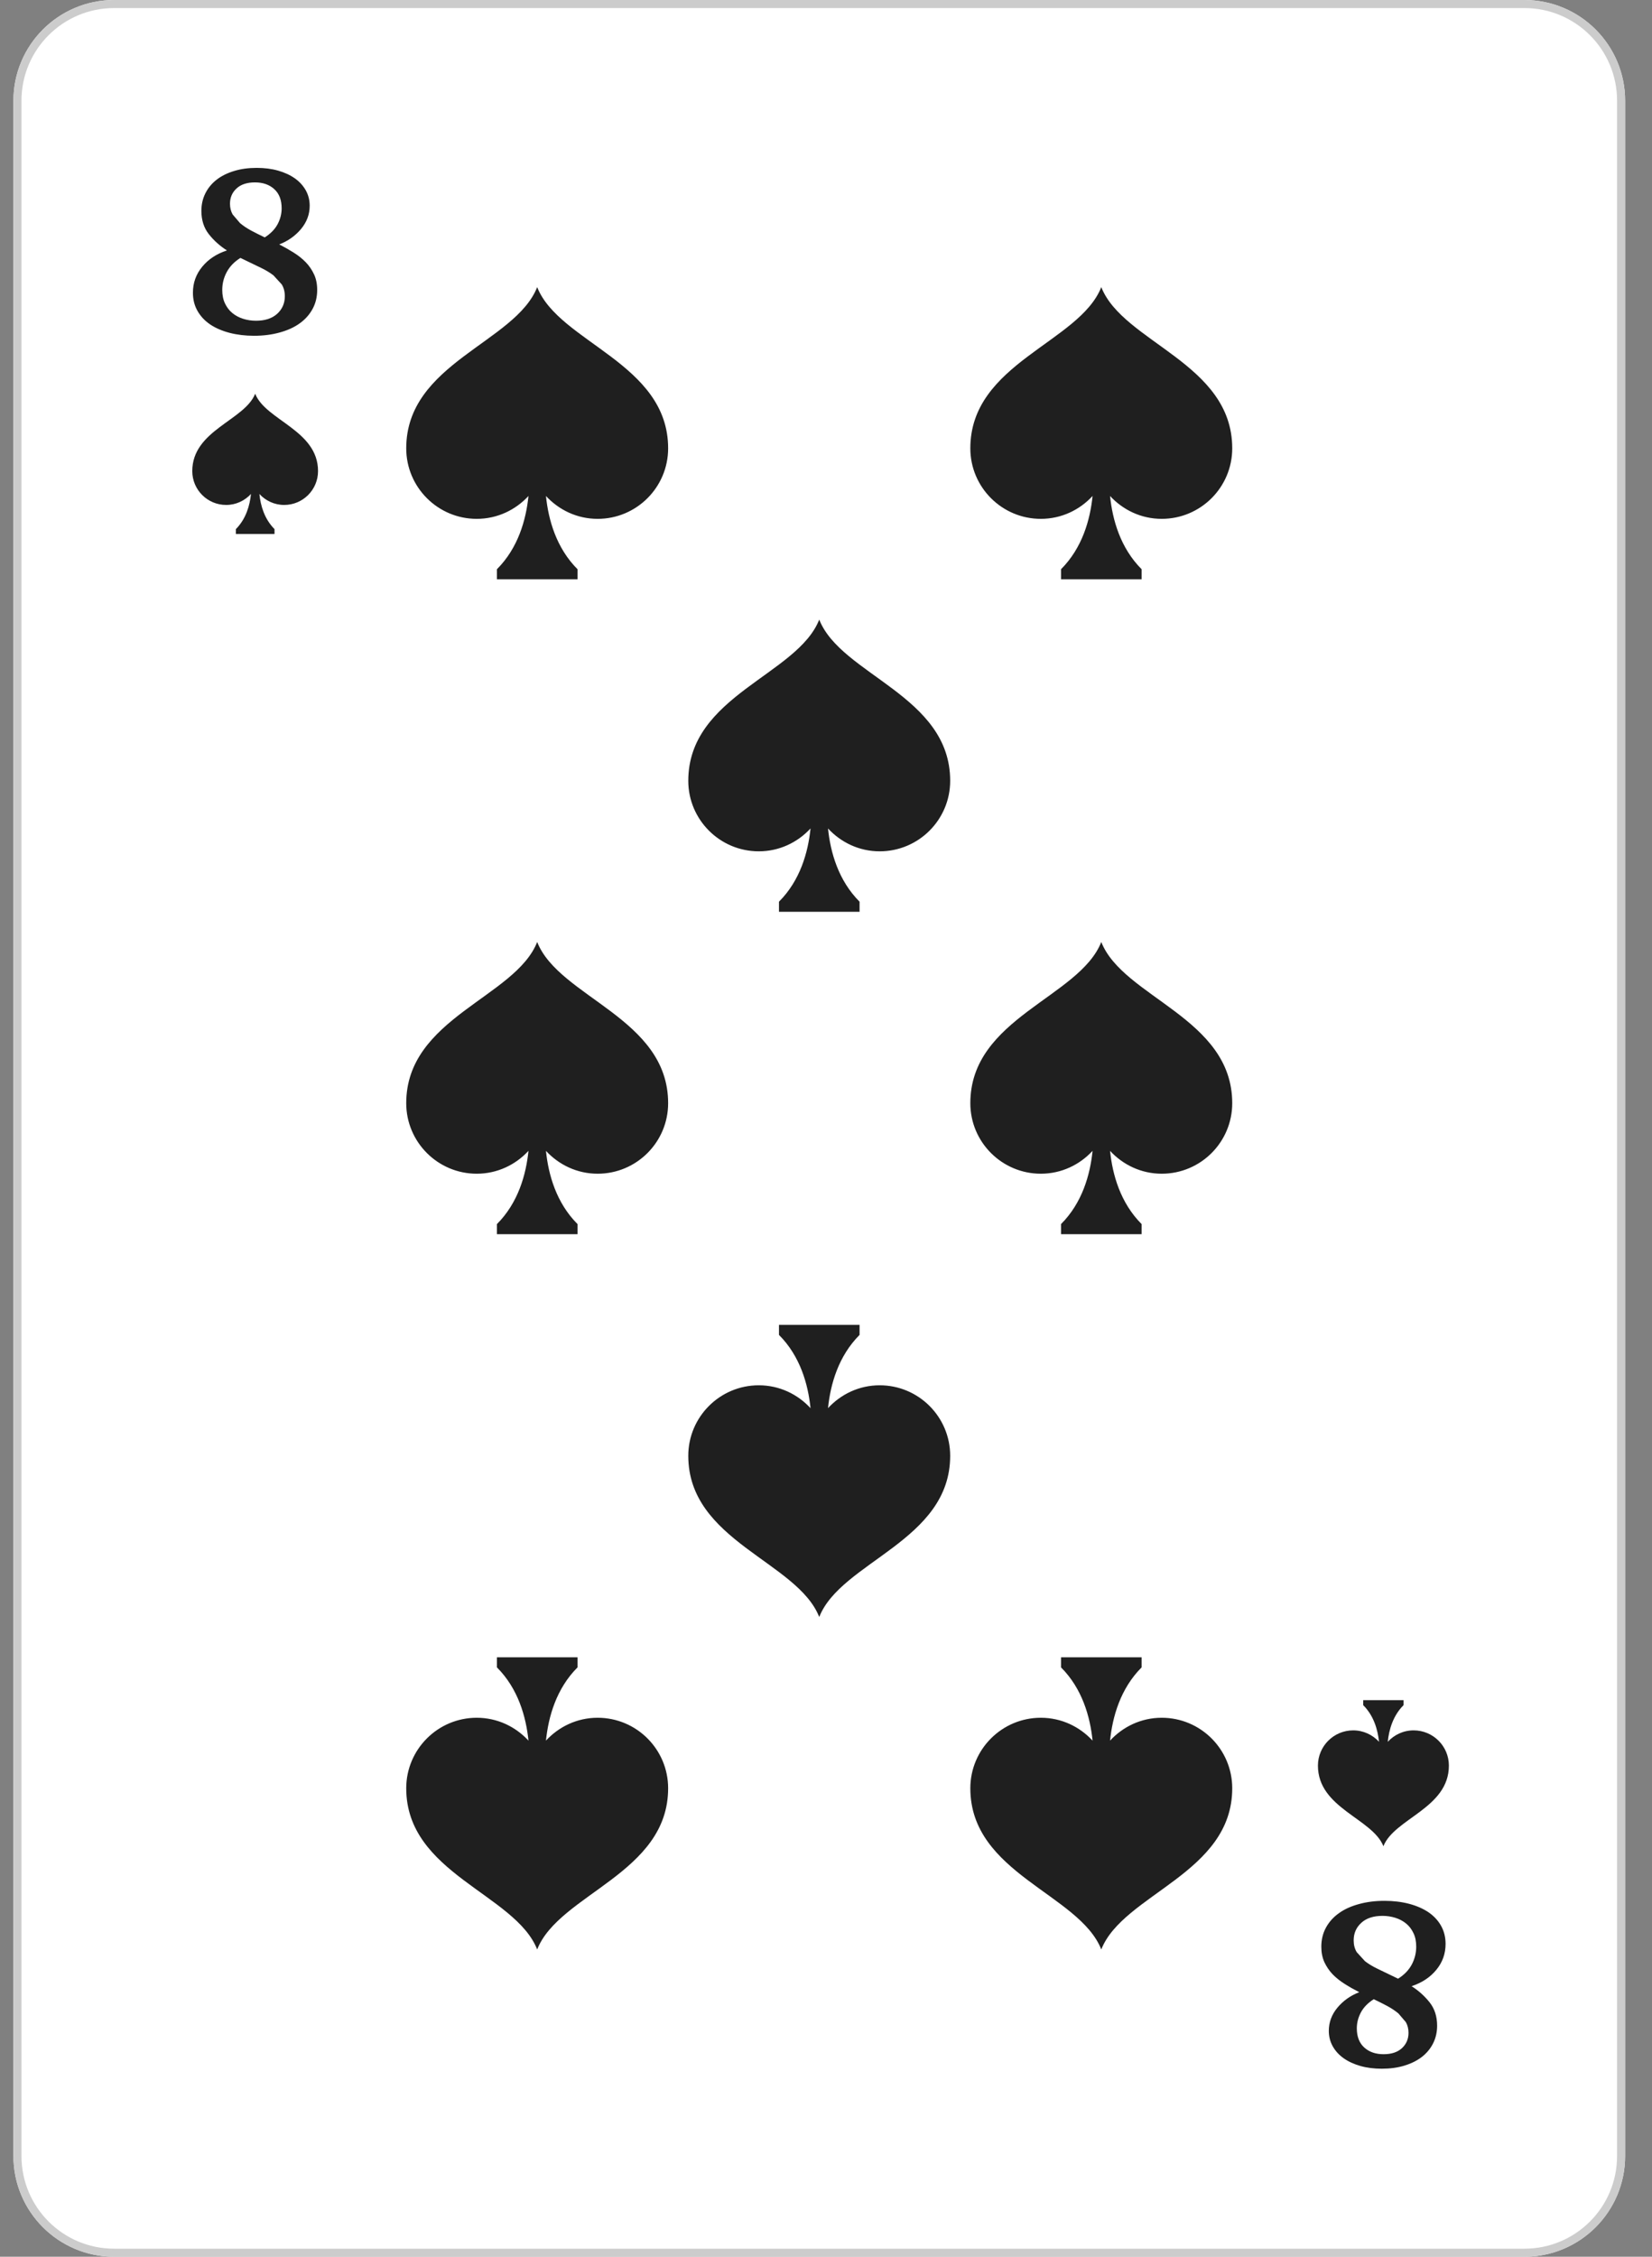 <?xml version="1.0" encoding="UTF-8" standalone="no"?>
<!DOCTYPE svg PUBLIC "-//W3C//DTD SVG 1.1//EN" "http://www.w3.org/Graphics/SVG/1.1/DTD/svg11.dtd">
<svg width="100%" height="100%" viewBox="0 0 41 56" version="1.1" xmlns="http://www.w3.org/2000/svg" xmlns:xlink="http://www.w3.org/1999/xlink" xml:space="preserve" xmlns:serif="http://www.serif.com/" style="fill-rule:evenodd;clip-rule:evenodd;stroke-linejoin:round;stroke-miterlimit:2;">
    <rect x="0" y="0" width="41" height="56" fill="#808080" stroke="none"/>
    <g transform="matrix(1,0,0,1,-323,-140)">
        <g>
            <path d="M360.833,196L325.833,196C324.452,196 323.333,194.881 323.333,193.5L323.333,142.5C323.333,141.119 324.452,140 325.833,140L360.833,140C362.214,140 363.333,141.119 363.333,142.5L363.333,193.5C363.333,194.881 362.214,196 360.833,196Z" style="fill:white;fill-rule:nonzero;"/>
            <path d="M360.833,196L325.833,196C324.452,196 323.333,194.881 323.333,193.5L323.333,142.5C323.333,141.119 324.452,140 325.833,140L360.833,140C362.214,140 363.333,141.119 363.333,142.5L363.333,193.5C363.333,194.881 362.214,196 360.833,196ZM360.833,195.8L325.833,195.8C324.562,195.8 323.533,194.771 323.533,193.5L323.533,142.5C323.533,141.229 324.562,140.2 325.833,140.2L360.833,140.2C362.104,140.2 363.133,141.229 363.133,142.5L363.133,193.5C363.133,194.771 362.104,195.8 360.833,195.8Z" style="fill:rgb(204,204,204);"/>
            <path d="M329.333,149.77C329.073,150.432 327.772,150.674 327.772,151.69C327.772,152.154 328.148,152.53 328.613,152.53C328.857,152.53 329.075,152.424 329.229,152.257C329.2,152.541 329.106,152.876 328.854,153.13L328.854,153.25L329.813,153.25L329.813,153.13C329.56,152.876 329.466,152.542 329.438,152.258C329.591,152.424 329.809,152.53 330.053,152.53C330.517,152.53 330.893,152.154 330.893,151.69C330.893,150.674 329.593,150.432 329.333,149.77Z" style="fill:rgb(31,31,31);fill-rule:nonzero;"/>
            <path d="M357.334,185.813C357.604,185.124 358.959,184.871 358.959,183.813C358.959,183.329 358.567,182.938 358.084,182.938C357.829,182.938 357.602,183.048 357.442,183.222C357.472,182.926 357.569,182.577 357.833,182.313L357.833,182.188L356.833,182.188L356.833,182.313C357.098,182.577 357.194,182.926 357.225,183.221C357.065,183.048 356.838,182.938 356.584,182.938C356.101,182.938 355.709,183.329 355.709,183.813C355.709,184.871 357.063,185.124 357.334,185.813Z" style="fill:rgb(31,31,31);fill-rule:nonzero;"/>
            <path d="M328.708,145.056C328.708,145.155 328.73,145.244 328.774,145.322L328.958,145.537C329.035,145.602 329.127,145.664 329.232,145.721C329.339,145.778 329.451,145.834 329.571,145.891C329.719,145.796 329.826,145.685 329.892,145.559C329.958,145.433 329.99,145.303 329.99,145.169C329.99,144.964 329.93,144.805 329.808,144.694C329.686,144.582 329.525,144.526 329.327,144.526C329.132,144.526 328.979,144.576 328.871,144.676C328.762,144.776 328.708,144.903 328.708,145.056ZM329.354,147.959C329.578,147.959 329.754,147.901 329.88,147.786C330.006,147.67 330.069,147.526 330.069,147.351C330.069,147.239 330.044,147.141 329.992,147.057L329.787,146.833C329.702,146.768 329.602,146.707 329.487,146.651C329.373,146.596 328.994,146.414 328.967,146.4C328.815,146.495 328.702,146.612 328.628,146.75C328.553,146.889 328.516,147.037 328.516,147.194C328.516,147.322 328.538,147.434 328.584,147.53C328.63,147.626 328.69,147.706 328.768,147.769C328.844,147.832 328.934,147.879 329.035,147.911C329.137,147.943 329.243,147.959 329.354,147.959ZM329.304,148.332C329.085,148.332 328.882,148.307 328.696,148.259C328.51,148.21 328.35,148.141 328.216,148.051C328.082,147.96 327.978,147.849 327.902,147.716C327.826,147.583 327.788,147.433 327.788,147.264C327.788,147.021 327.864,146.807 328.017,146.621C328.169,146.435 328.374,146.299 328.632,146.214C328.46,146.105 328.311,145.972 328.186,145.815C328.061,145.658 327.998,145.464 327.998,145.233C327.998,145.074 328.031,144.929 328.097,144.797C328.163,144.665 328.256,144.553 328.376,144.459C328.496,144.366 328.641,144.294 328.81,144.243C328.979,144.191 329.165,144.166 329.371,144.166C329.563,144.166 329.74,144.188 329.902,144.234C330.063,144.28 330.202,144.344 330.318,144.426C330.434,144.508 330.523,144.607 330.589,144.723C330.653,144.838 330.686,144.966 330.686,145.105C330.686,145.319 330.614,145.511 330.471,145.683C330.327,145.854 330.146,145.982 329.93,146.065C330.056,146.129 330.176,146.197 330.29,146.269C330.404,146.341 330.505,146.421 330.59,146.509C330.675,146.597 330.743,146.698 330.795,146.81C330.847,146.922 330.872,147.05 330.872,147.194C330.872,147.369 330.834,147.526 330.757,147.667C330.681,147.807 330.574,147.927 330.438,148.024C330.301,148.123 330.135,148.198 329.941,148.251C329.747,148.305 329.535,148.332 329.304,148.332Z" style="fill:rgb(31,31,31);fill-rule:nonzero;"/>
            <path d="M357.957,190.444C357.957,190.345 357.935,190.256 357.891,190.178L357.707,189.963C357.629,189.898 357.537,189.836 357.432,189.779C357.326,189.722 357.213,189.666 357.094,189.609C356.945,189.704 356.839,189.815 356.773,189.941C356.707,190.067 356.674,190.197 356.674,190.331C356.674,190.536 356.735,190.695 356.857,190.806C356.979,190.918 357.14,190.974 357.338,190.974C357.533,190.974 357.686,190.924 357.794,190.824C357.902,190.724 357.957,190.597 357.957,190.444ZM357.311,187.541C357.086,187.541 356.91,187.599 356.785,187.714C356.658,187.83 356.596,187.974 356.596,188.149C356.596,188.261 356.621,188.359 356.673,188.443L356.878,188.667C356.963,188.732 357.063,188.793 357.178,188.849C357.292,188.904 357.671,189.086 357.698,189.1C357.85,189.005 357.963,188.888 358.037,188.75C358.111,188.611 358.148,188.463 358.148,188.306C358.148,188.178 358.127,188.066 358.08,187.97C358.035,187.874 357.975,187.794 357.897,187.731C357.82,187.668 357.731,187.621 357.63,187.589C357.527,187.557 357.422,187.541 357.311,187.541ZM357.361,187.168C357.58,187.168 357.783,187.193 357.969,187.241C358.154,187.29 358.314,187.359 358.449,187.449C358.582,187.54 358.688,187.651 358.763,187.784C358.838,187.917 358.877,188.067 358.877,188.236C358.877,188.479 358.801,188.693 358.648,188.879C358.496,189.065 358.291,189.201 358.033,189.286C358.205,189.395 358.354,189.528 358.479,189.685C358.604,189.842 358.667,190.036 358.667,190.267C358.667,190.426 358.634,190.571 358.568,190.703C358.502,190.835 358.409,190.947 358.289,191.041C358.168,191.134 358.023,191.206 357.855,191.257C357.687,191.309 357.5,191.334 357.294,191.334C357.102,191.334 356.925,191.312 356.763,191.266C356.602,191.22 356.463,191.156 356.347,191.074C356.231,190.992 356.141,190.893 356.076,190.777C356.012,190.662 355.979,190.534 355.979,190.395C355.979,190.181 356.051,189.989 356.194,189.817C356.338,189.646 356.518,189.518 356.735,189.435C356.609,189.371 356.488,189.303 356.375,189.231C356.26,189.159 356.16,189.079 356.074,188.991C355.99,188.903 355.922,188.802 355.869,188.69C355.818,188.578 355.793,188.45 355.793,188.306C355.793,188.131 355.831,187.974 355.908,187.833C355.984,187.693 356.091,187.573 356.228,187.476C356.364,187.377 356.529,187.302 356.724,187.249C356.918,187.195 357.13,187.168 357.361,187.168Z" style="fill:rgb(31,31,31);fill-rule:nonzero;"/>
            <path d="M336.332,147.125C335.791,148.503 333.082,149.007 333.082,151.125C333.082,152.091 333.866,152.875 334.832,152.875C335.342,152.875 335.796,152.654 336.116,152.307C336.056,152.897 335.861,153.597 335.333,154.125L335.333,154.375L337.333,154.375L337.333,154.125C336.806,153.597 336.61,152.899 336.55,152.308C336.87,152.654 337.323,152.875 337.832,152.875C338.799,152.875 339.582,152.091 339.582,151.125C339.582,149.007 336.874,148.503 336.332,147.125Z" style="fill:rgb(31,31,31);fill-rule:nonzero;"/>
            <path d="M343.332,155.375C342.791,156.753 340.082,157.257 340.082,159.375C340.082,160.341 340.866,161.125 341.832,161.125C342.342,161.125 342.796,160.904 343.116,160.557C343.056,161.147 342.861,161.847 342.333,162.375L342.333,162.625L344.333,162.625L344.333,162.375C343.806,161.847 343.61,161.149 343.55,160.558C343.87,160.904 344.323,161.125 344.832,161.125C345.799,161.125 346.582,160.341 346.582,159.375C346.582,157.257 343.874,156.753 343.332,155.375Z" style="fill:rgb(31,31,31);fill-rule:nonzero;"/>
            <path d="M343.332,180.125C342.791,178.747 340.082,178.243 340.082,176.125C340.082,175.159 340.866,174.375 341.832,174.375C342.342,174.375 342.796,174.596 343.116,174.943C343.056,174.353 342.861,173.653 342.333,173.125L342.333,172.875L344.333,172.875L344.333,173.125C343.806,173.653 343.61,174.351 343.55,174.942C343.87,174.596 344.323,174.375 344.832,174.375C345.799,174.375 346.582,175.159 346.582,176.125C346.582,178.243 343.874,178.747 343.332,180.125Z" style="fill:rgb(31,31,31);fill-rule:nonzero;"/>
            <path d="M350.332,147.125C349.791,148.503 347.082,149.007 347.082,151.125C347.082,152.091 347.866,152.875 348.832,152.875C349.342,152.875 349.796,152.654 350.116,152.307C350.056,152.897 349.861,153.597 349.333,154.125L349.333,154.375L351.333,154.375L351.333,154.125C350.806,153.597 350.61,152.899 350.55,152.308C350.87,152.654 351.323,152.875 351.832,152.875C352.799,152.875 353.582,152.091 353.582,151.125C353.582,149.007 350.874,148.503 350.332,147.125Z" style="fill:rgb(31,31,31);fill-rule:nonzero;"/>
            <path d="M350.332,163.375C349.791,164.753 347.082,165.257 347.082,167.375C347.082,168.341 347.866,169.125 348.832,169.125C349.342,169.125 349.796,168.904 350.116,168.557C350.056,169.147 349.861,169.847 349.333,170.375L349.333,170.625L351.333,170.625L351.333,170.375C350.806,169.847 350.61,169.149 350.55,168.558C350.87,168.904 351.323,169.125 351.832,169.125C352.799,169.125 353.582,168.341 353.582,167.375C353.582,165.257 350.874,164.753 350.332,163.375Z" style="fill:rgb(31,31,31);fill-rule:nonzero;"/>
            <path d="M336.332,163.375C335.791,164.753 333.082,165.257 333.082,167.375C333.082,168.341 333.866,169.125 334.832,169.125C335.342,169.125 335.796,168.904 336.116,168.557C336.056,169.147 335.861,169.847 335.333,170.375L335.333,170.625L337.333,170.625L337.333,170.375C336.806,169.847 336.61,169.149 336.55,168.558C336.87,168.904 337.323,169.125 337.832,169.125C338.799,169.125 339.582,168.341 339.582,167.375C339.582,165.257 336.874,164.753 336.332,163.375Z" style="fill:rgb(31,31,31);fill-rule:nonzero;"/>
            <path d="M336.332,188.375C335.791,186.997 333.082,186.493 333.082,184.375C333.082,183.409 333.866,182.625 334.832,182.625C335.342,182.625 335.796,182.846 336.116,183.193C336.056,182.603 335.861,181.903 335.333,181.375L335.333,181.125L337.333,181.125L337.333,181.375C336.806,181.903 336.61,182.601 336.55,183.192C336.87,182.846 337.323,182.625 337.832,182.625C338.799,182.625 339.582,183.409 339.582,184.375C339.582,186.493 336.874,186.997 336.332,188.375Z" style="fill:rgb(31,31,31);fill-rule:nonzero;"/>
            <path d="M350.332,188.375C349.791,186.997 347.082,186.493 347.082,184.375C347.082,183.409 347.866,182.625 348.832,182.625C349.342,182.625 349.796,182.846 350.116,183.193C350.056,182.603 349.861,181.903 349.333,181.375L349.333,181.125L351.333,181.125L351.333,181.375C350.806,181.903 350.61,182.601 350.55,183.192C350.87,182.846 351.323,182.625 351.832,182.625C352.799,182.625 353.582,183.409 353.582,184.375C353.582,186.493 350.874,186.997 350.332,188.375Z" style="fill:rgb(31,31,31);fill-rule:nonzero;"/>
        </g>
    </g>
</svg>
